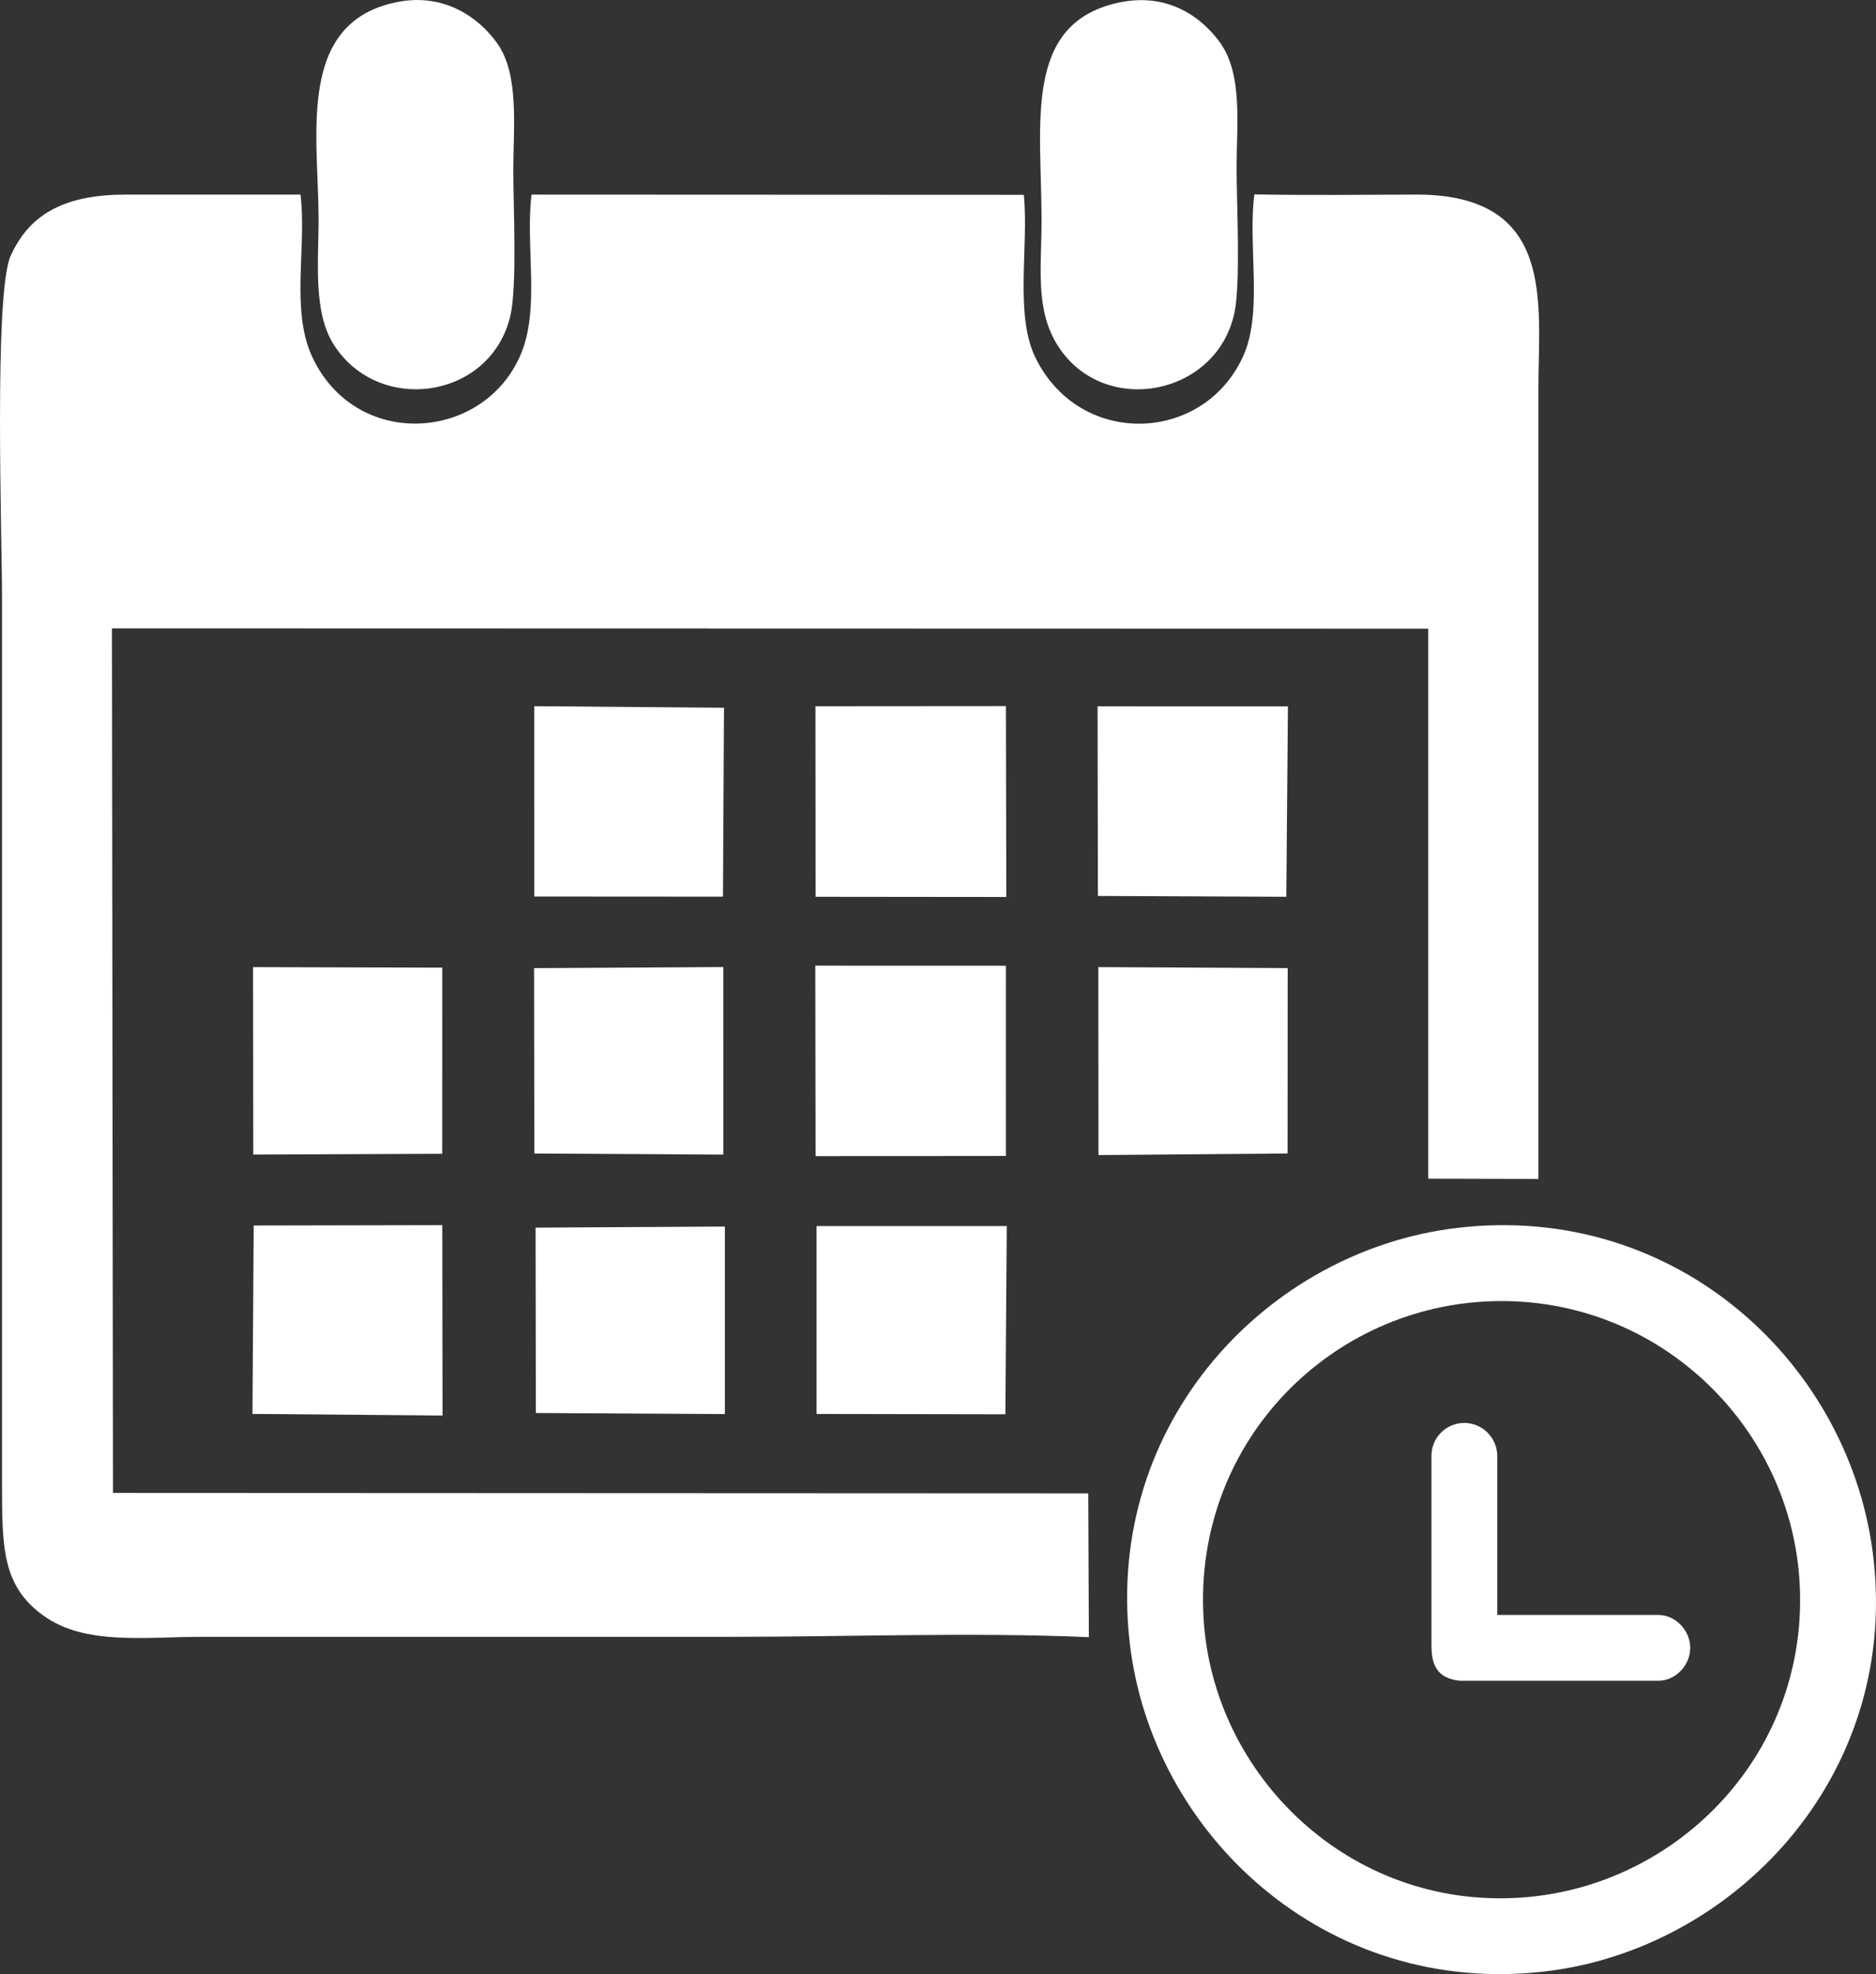 <?xml version="1.0" encoding="UTF-8"?>
<!DOCTYPE svg PUBLIC "-//W3C//DTD SVG 1.1//EN" "http://www.w3.org/Graphics/SVG/1.1/DTD/svg11.dtd">
<!-- Creator: CorelDRAW 2021 (64 Bit) -->
<svg xmlns="http://www.w3.org/2000/svg" xml:space="preserve" width="201.211mm" height="211.688mm" version="1.1" style="shape-rendering:geometricPrecision; text-rendering:geometricPrecision; image-rendering:optimizeQuality; fill-rule:evenodd; clip-rule:evenodd"
viewBox="0 0 1217.4 1280.79"
 xmlns:xlink="http://www.w3.org/1999/xlink"
 xmlns:xodm="http://www.corel.com/coreldraw/odm/2003">
 <rect x="0" y="0" width="1217.4" height="1280.79" fill="#333333" stroke="none"/>
 <defs>
  <style type="text/css">
   <![CDATA[
    .fil0 {fill:white}
   ]]>
  </style>
 </defs>
 <g id="Camada_x0020_1">
  <g id="_1709318474336">
   <path class="fil0" d="M216.69 223.75c29.33,45.81 102.02,35.15 114.54,-19.07 4.43,-19.18 1.87,-70.57 1.87,-93.71 -0,-28.19 4.02,-62.45 -10.34,-82.74 -12,-16.96 -34.69,-33.07 -65.32,-26.85 -65.12,13.22 -50.91,86 -50.7,139.47 0.11,28.38 -3.87,61.32 9.95,82.91z"/>
   <path class="fil0" d="M675.9 142.97c0,31.18 -4.44,58.59 11.15,82.23 30.23,45.84 103.16,31.32 114.12,-22.79 3.97,-19.63 1.3,-70.54 1.3,-93.59 -0,-27.93 4.22,-61.08 -11.18,-81.81 -13.01,-17.53 -35.21,-32.03 -65.98,-25.18 -61.61,13.72 -49.41,78.54 -49.41,141.14z"/>
   <g>
    <path class="fil0" d="M72.67 407.67l854.18 0.21 -0.02 356.84 71.5 0.17 0 -513.06c0,-55.12 11.74,-125.88 -79.65,-125.58 -34.73,0.11 -70.01,0.53 -104.68,-0.12 -4.3,32.43 5.52,75.53 -6.8,103.88 -25.14,57.88 -106.55,61.14 -135.36,1.84 -13.52,-27.83 -4.13,-72.71 -7.46,-105.44l-319.47 -0.14c-4.04,33.71 5.74,74.12 -7.1,103.98 -24.28,56.45 -106.95,61.92 -135.19,1.28 -14.15,-30.38 -3.5,-70.85 -7.61,-105.26 -37.68,0 -75.36,0.04 -113.03,-0.01 -38.26,-0.05 -62.46,11.46 -75.11,39.86 -10.9,24.47 -5.55,182.83 -5.55,222.33l0 572.03c0,42.88 -0.3,68.25 27.01,87.83 26.98,19.34 66.14,13.65 102.74,13.65l343.64 0c75.41,0 157.3,-3.04 231.89,0.22l-0.39 -93.29 -632.88 -0.28 -0.67 -560.92z"/>
    <polygon class="fil0" points="835.78,458.31 712.26,458.27 712.46,581.28 834.73,581.81 "/>
    <polygon class="fil0" points="653.03,581.95 652.76,458.11 529.17,458.2 529.26,581.82 "/>
    <polygon class="fil0" points="469.17,581.73 469.82,459.2 346.67,458.17 346.69,581.65 "/>
    <polygon class="fil0" points="286.98,748.55 287.01,627.8 164.21,627.46 164.35,749.06 "/>
    <polygon class="fil0" points="287.02,794.86 164.63,795.1 163.83,917.33 287.17,918.37 "/>
    <polygon class="fil0" points="346.74,748.37 469.43,749.09 469.42,627.41 346.58,628.12 "/>
    <polygon class="fil0" points="347.72,916.73 470.4,917.45 470.4,795.77 347.55,796.48 "/>
    <polygon class="fil0" points="529.07,626.5 529.26,750.08 652.75,749.96 652.77,626.54 "/>
    <polygon class="fil0" points="712.74,627.44 712.84,749.4 835.54,748.35 835.62,628.09 "/>
    <polygon class="fil0" points="653.32,795.47 529.9,795.45 529.91,917.36 652.42,917.57 "/>
    <path class="fil0" d="M781.02 1049.69c-6.46,-111.17 78.58,-199.65 182.68,-205.29 108.71,-5.89 197.34,77.95 204.03,180.78 7.18,110.42 -77.61,198.92 -180.69,205.96 -111.28,7.6 -200.08,-79.21 -206.02,-181.46zm164.4 -253.02c-122.73,14.63 -228.32,125.99 -212.4,268.28 13.97,124.87 127.29,230.93 269.89,214.06 121.66,-14.39 228.79,-125.29 212.92,-267.36 -14.09,-126.19 -127.64,-232 -270.41,-214.98z"/>
    <path class="fil0" d="M928.93 1067.42c0,11.73 2.88,21.53 18.63,23.04 42.85,0 85.69,0 128.54,0 11.17,0 20.75,-9.95 20.75,-21.35 0,-11.14 -9.37,-21.35 -20.75,-21.35l-104.48 0 0 -103.15c0,-11.72 -9.64,-21.43 -21.39,-21.43 -11.77,0 -21.31,9.54 -21.31,21.31 0,40.97 0,81.95 0,122.93z"/>
   </g>
  </g>
 </g>
</svg>
